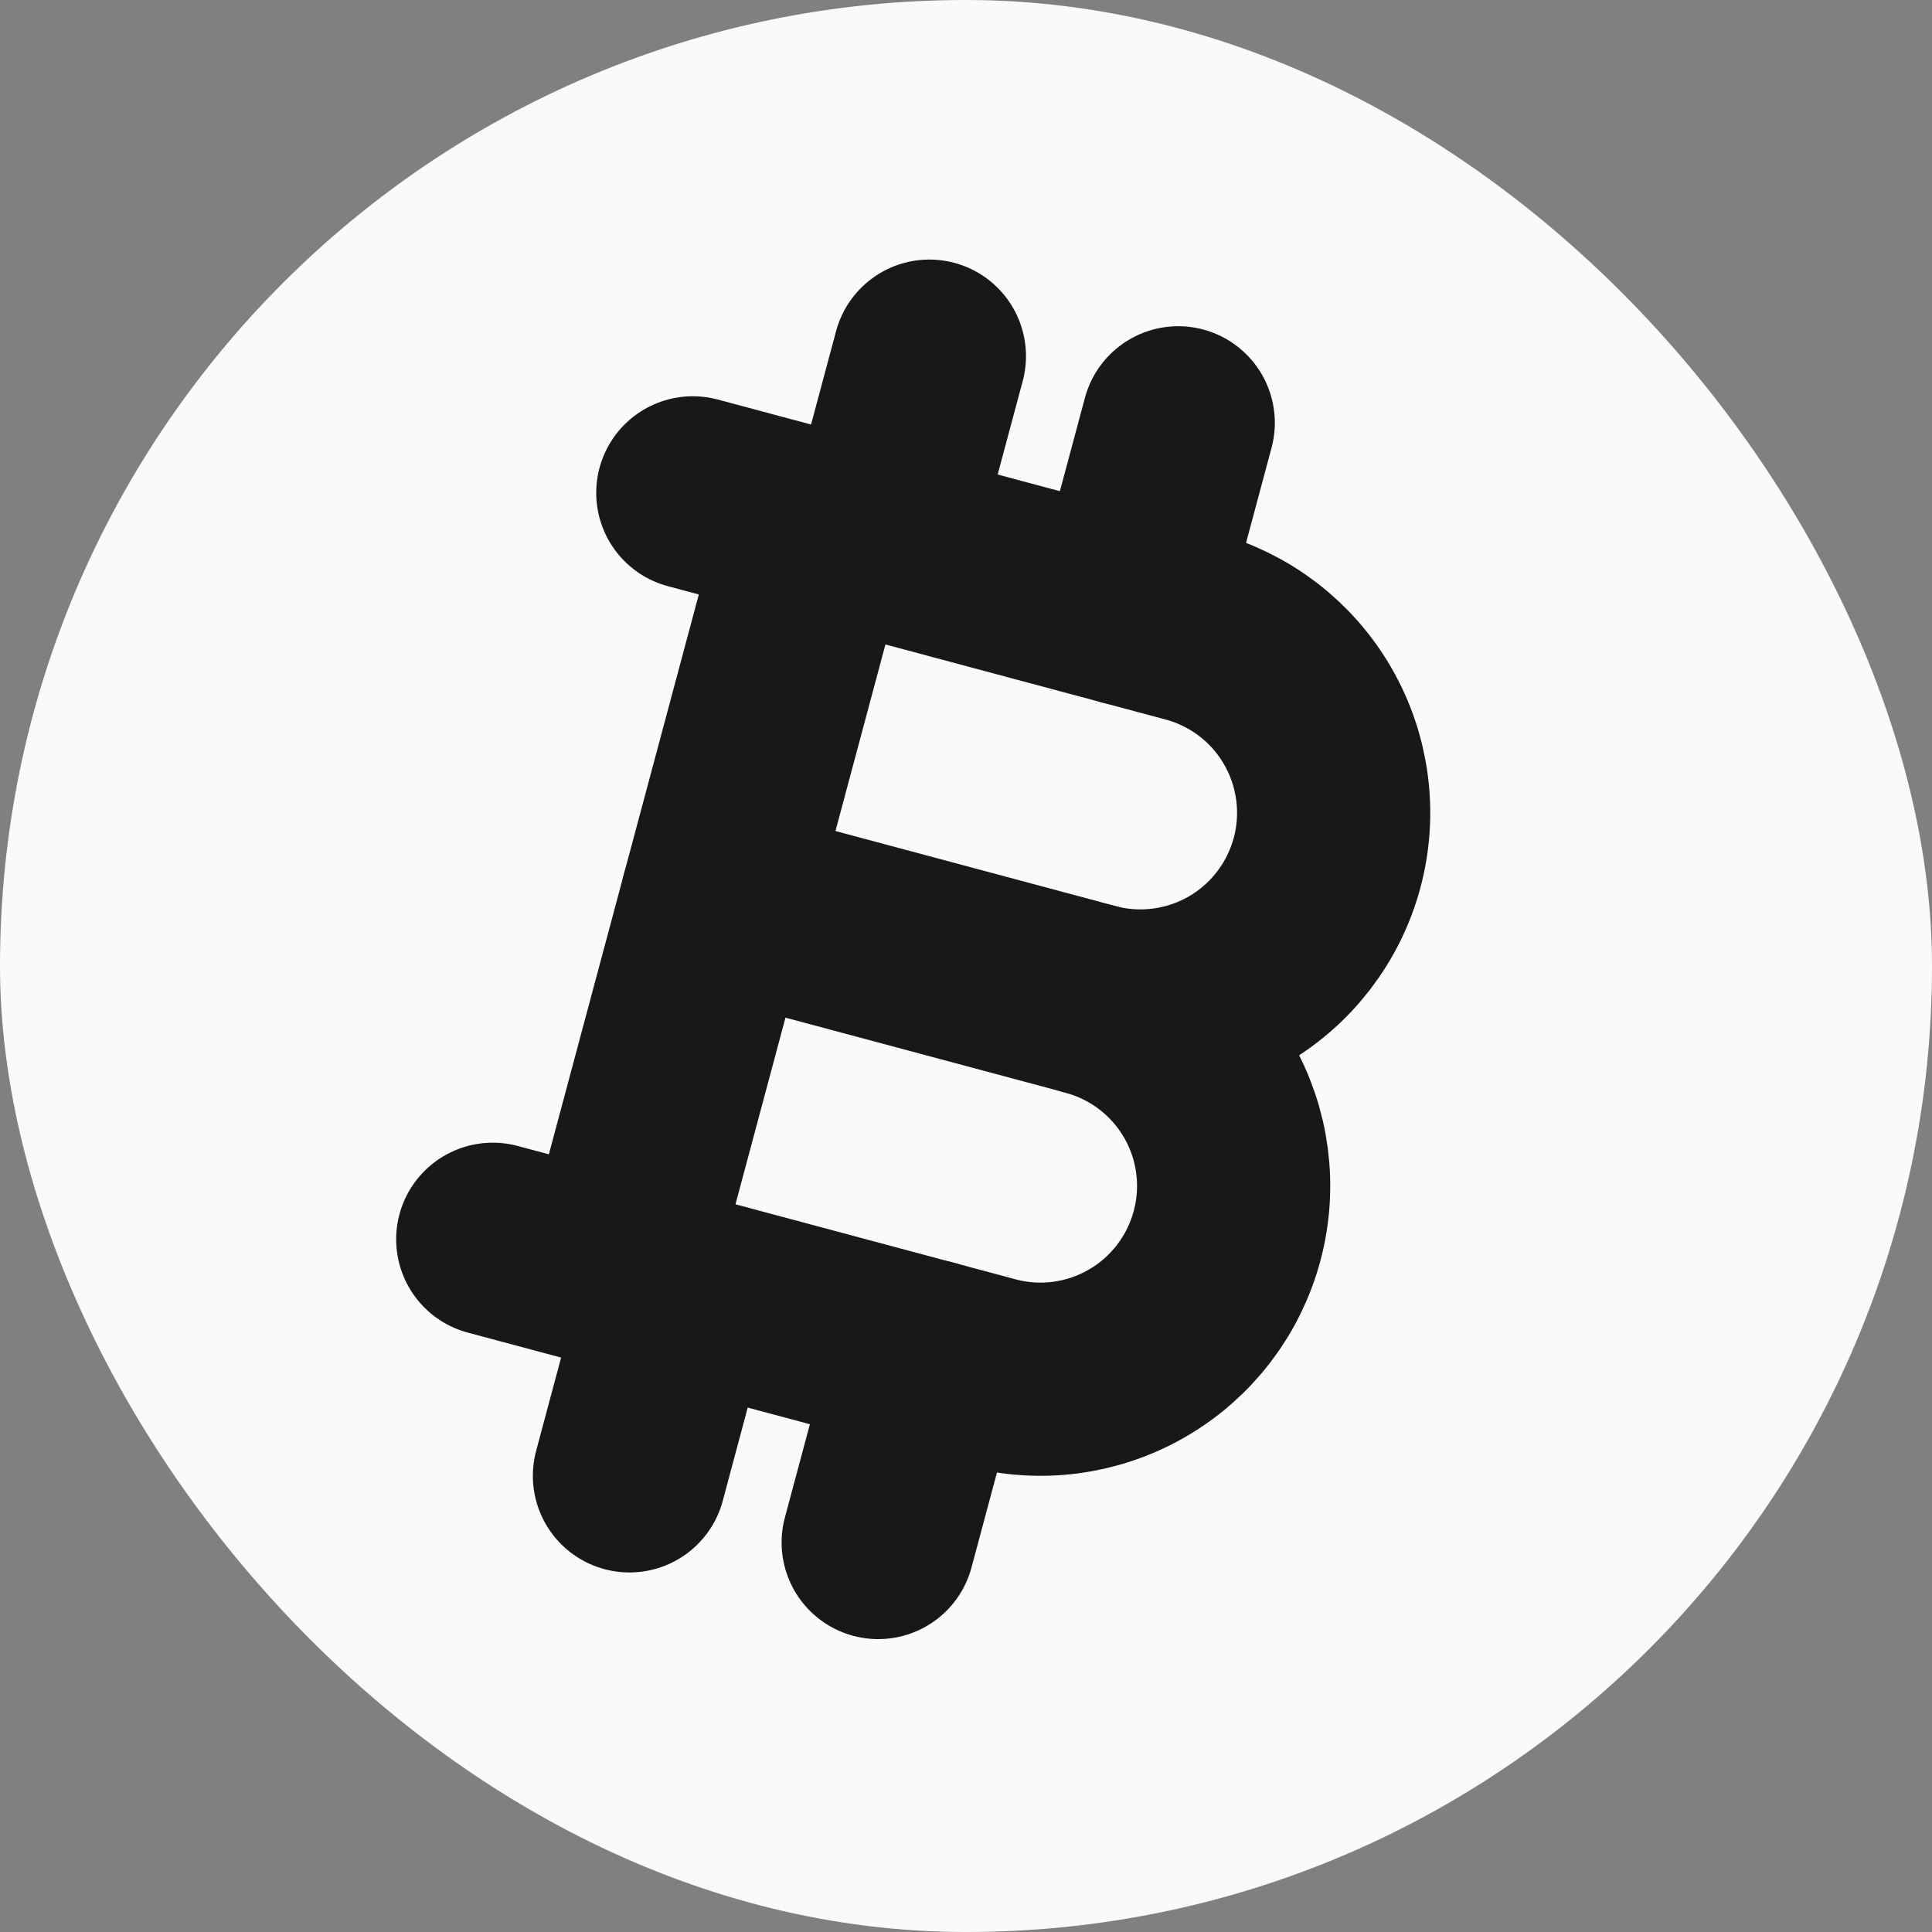 <svg width="20" height="20" viewBox="0 0 20 20" fill="none" xmlns="http://www.w3.org/2000/svg">
<rect x="0" y="0" width="20" height="20" fill="#808080" stroke="none"/>
<rect width="20" height="20" rx="10" fill="#FAFAFA"/>
<g clip-path="url(#clip0_3663_12580)">
<path d="M7.172 5.102L12.323 6.482C12.836 6.619 13.273 6.954 13.538 7.414C13.803 7.873 13.875 8.419 13.738 8.931C13.6 9.444 13.265 9.881 12.806 10.146C12.347 10.411 11.801 10.483 11.288 10.346C11.801 10.483 12.237 10.818 12.503 11.277C12.768 11.737 12.84 12.283 12.702 12.795C12.565 13.307 12.23 13.744 11.771 14.009C11.311 14.275 10.765 14.347 10.253 14.209L5.101 12.829" stroke="#18181B" stroke-width="2" stroke-linecap="round" stroke-linejoin="round"/>
<path d="M8.459 5.446L6.389 13.174" stroke="#18181B" stroke-width="2" stroke-linecap="round" stroke-linejoin="round"/>
<path d="M7.424 9.31L11.288 10.345" stroke="#18181B" stroke-width="2" stroke-linecap="round" stroke-linejoin="round"/>
<path d="M9.621 3.687L9.103 5.618" stroke="#18181B" stroke-width="2" stroke-linecap="round" stroke-linejoin="round"/>
<path d="M12.197 4.377L11.679 6.309" stroke="#18181B" stroke-width="2" stroke-linecap="round" stroke-linejoin="round"/>
<path d="M7.033 13.346L6.516 15.278" stroke="#18181B" stroke-width="2" stroke-linecap="round" stroke-linejoin="round"/>
<path d="M9.609 14.036L9.091 15.968" stroke="#18181B" stroke-width="2" stroke-linecap="round" stroke-linejoin="round"/>
</g>
<defs>
<clipPath id="clip0_3663_12580">
<rect width="16" height="16" fill="white" transform="translate(4.343 0.202) rotate(15)"/>
</clipPath>
</defs>
</svg>
